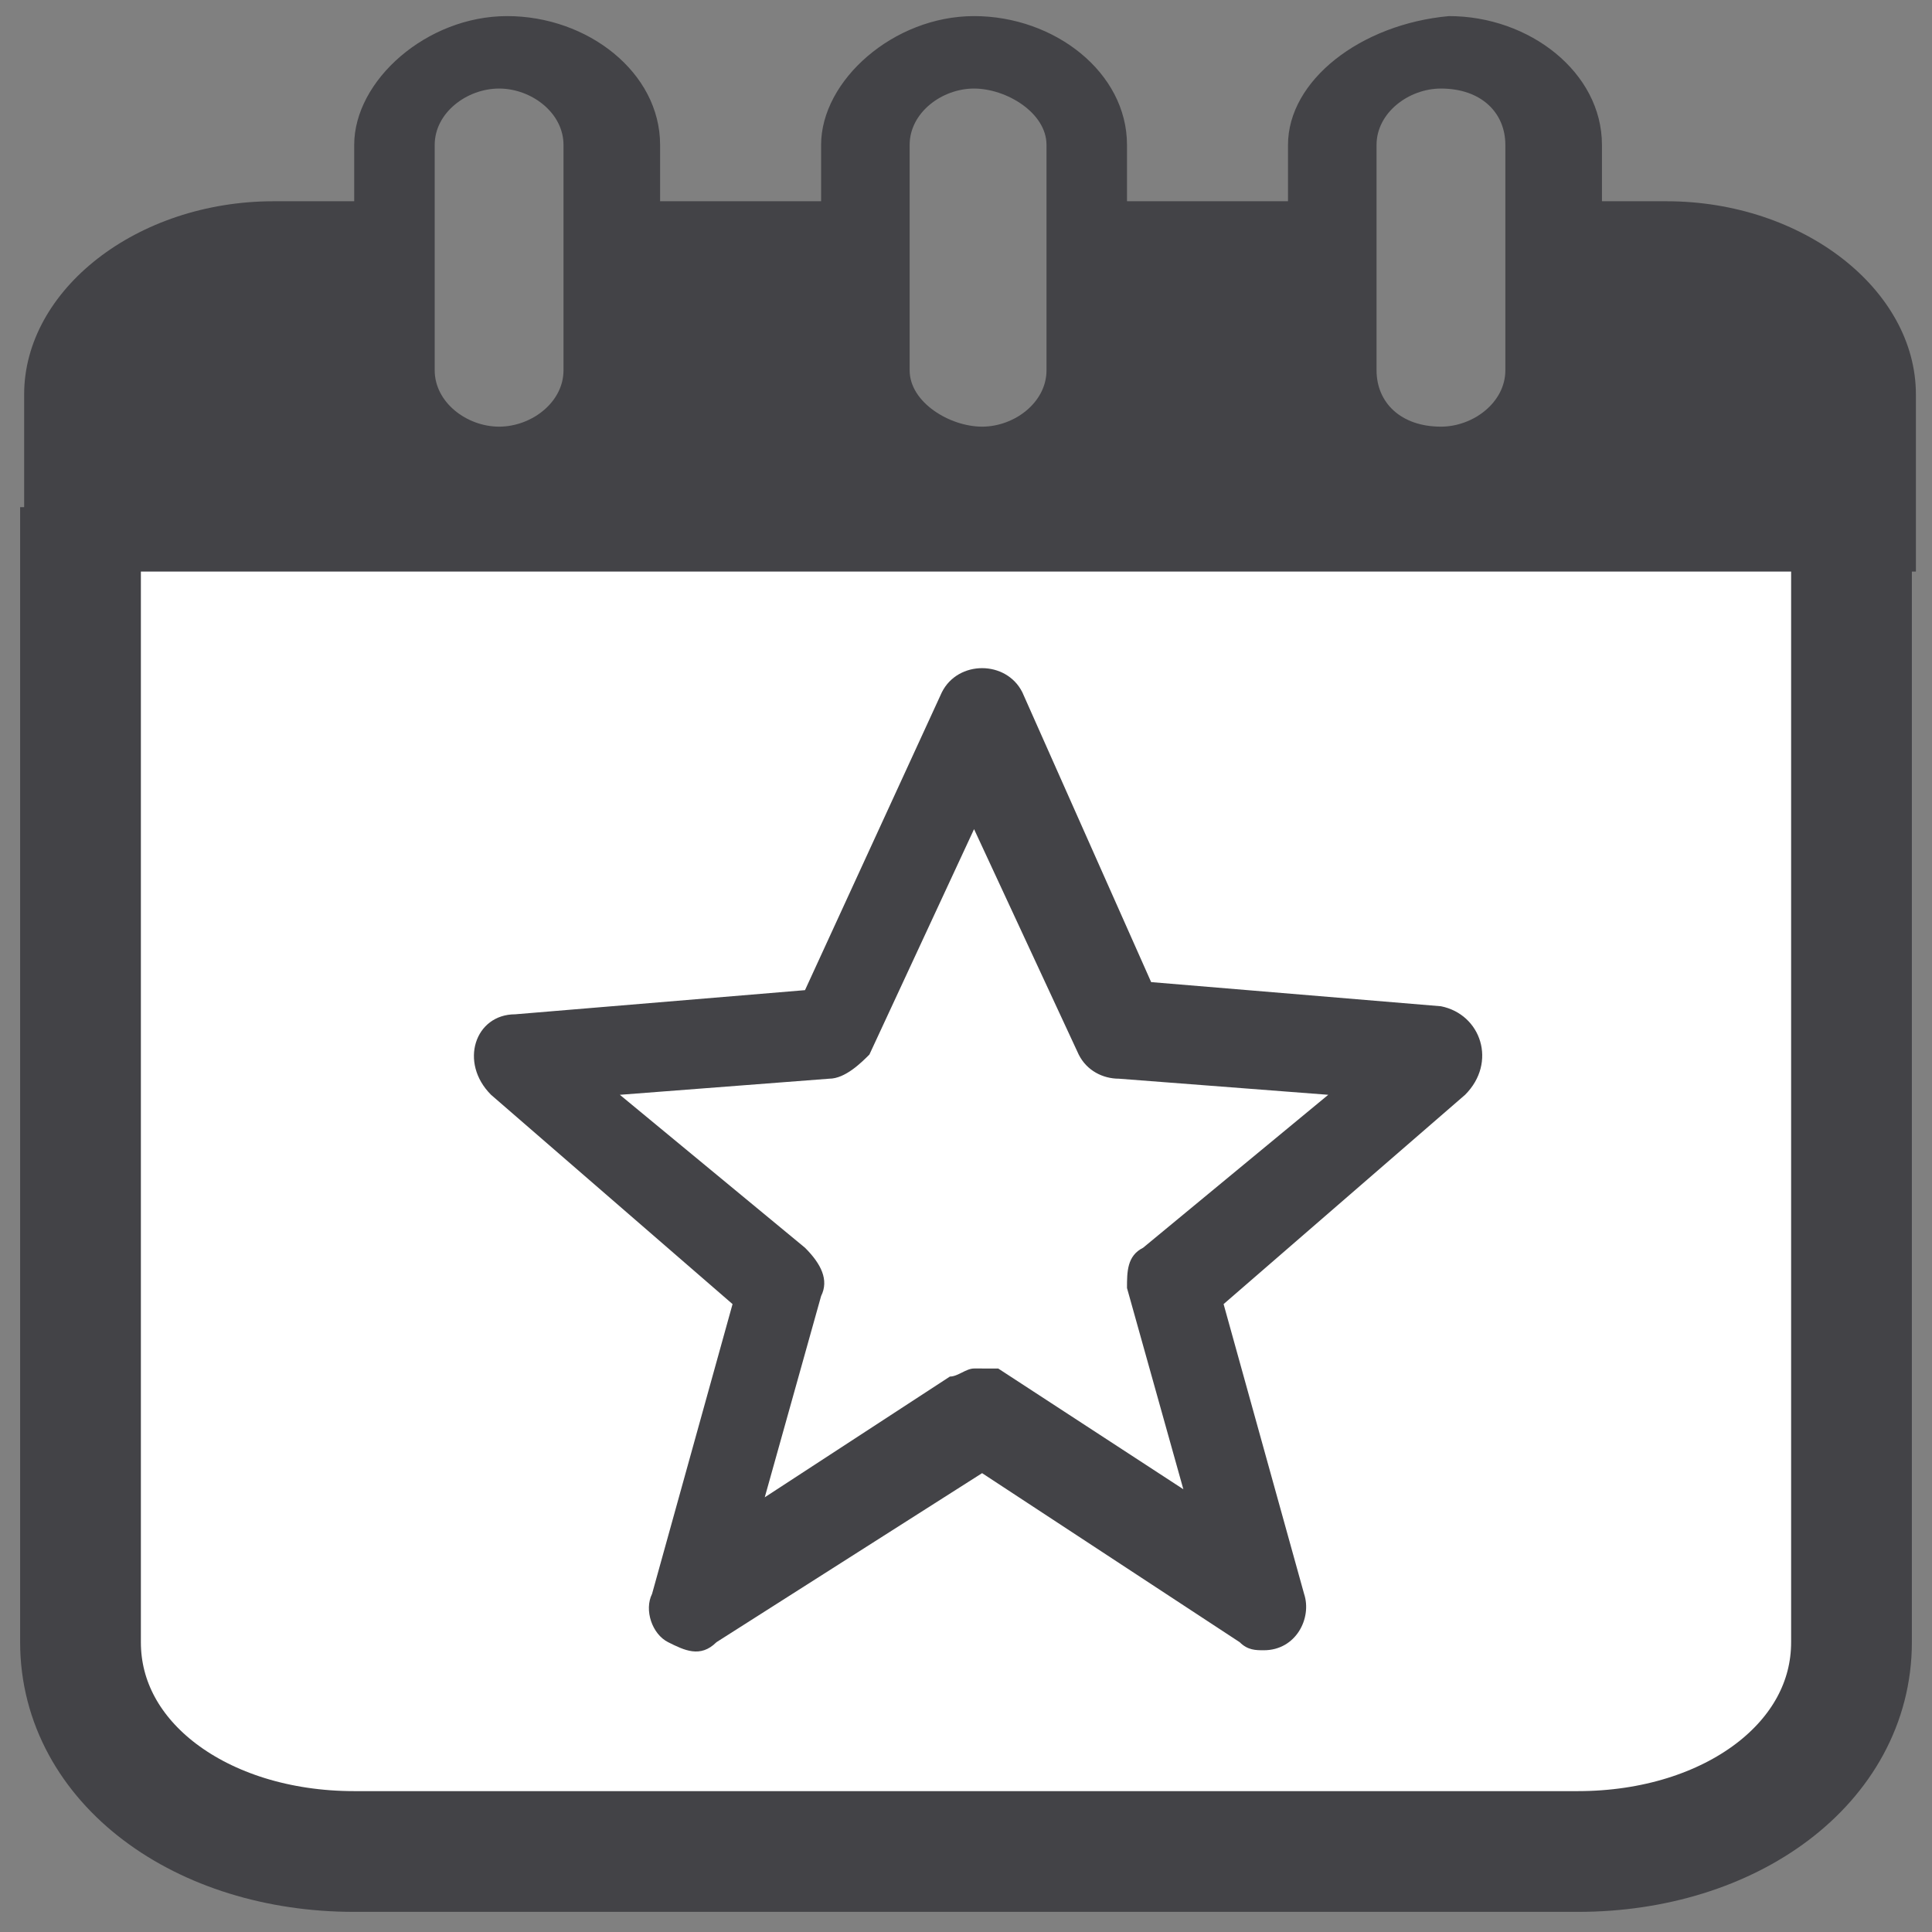 <?xml version="1.0" encoding="utf-8"?>
<!-- Generator: Adobe Illustrator 18.1.0, SVG Export Plug-In . SVG Version: 6.00 Build 0)  -->
<svg version="1.1" id="Layer_1" xmlns="http://www.w3.org/2000/svg" xmlns:xlink="http://www.w3.org/1999/xlink" x="0px" y="0px"
	 viewBox="0 0 24 24" enable-background="new 0 0 24 24" xml:space="preserve">
<rect x="0" y="0" width="24" height="24" fill="#808080" stroke="none"/>
<path fill="#FFFFFF" d="M20.9,22.9H3.1c-1.1,0-2.1-0.9-2.1-2.1V8.4c0-1.1,0.9-2.1,2.1-2.1h17.9c1.1,0,2.1,0.9,2.1,2.1v12.4
	C23,21.9,22.1,22.9,20.9,22.9z"/>
<path fill="none" stroke="#434347" stroke-width="1.75" stroke-miterlimit="10" d="M4.7,1.5"/>
<path fill="none" stroke="#434347" stroke-width="2" stroke-miterlimit="10" d="M1.5,4.7"/>
<line fill="none" stroke="#434347" stroke-width="1.5" stroke-miterlimit="10" x1="19.6" y1="6.3" x2="4.4" y2="6.3"/>
<path fill="none" stroke="#434347" stroke-width="1.5" stroke-miterlimit="10" d="M1,6.3v14.1C1,21.9,2.5,23,4.4,23h15.2
	c1.9,0,3.4-1.1,3.4-2.6V6.3"/>
<path fill="#434347" d="M0.3,7.1h23.5c0-0.9,0,0,0-0.9V4.9c0-1.3-1.4-2.4-3.1-2.4h-0.8V1.8c0-0.9-0.9-1.6-1.9-1.6
	C16.9,0.3,16,1,16,1.8v0.7h-2V1.8c0-0.9-0.9-1.6-1.9-1.6S10.2,1,10.2,1.8v0.7h-2V1.8c0-0.9-0.9-1.6-1.9-1.6S4.4,1,4.4,1.8v0.7h-1
	c-1.7,0-3.1,1.1-3.1,2.4 M17.1,1.8c0-0.4,0.4-0.7,0.8-0.7c0.5,0,0.8,0.3,0.8,0.7v2.8c0,0.4-0.4,0.7-0.8,0.7c-0.5,0-0.8-0.3-0.8-0.7
	V1.8z M11.3,1.8c0-0.4,0.4-0.7,0.8-0.7S13,1.4,13,1.8v2.8c0,0.4-0.4,0.7-0.8,0.7S11.3,5,11.3,4.6V1.8z M5.4,1.8
	c0-0.4,0.4-0.7,0.8-0.7s0.8,0.3,0.8,0.7v2.8c0,0.4-0.4,0.7-0.8,0.7S5.4,5,5.4,4.6V1.8z M0.3,7.1h23.5"/>
<g>
	<g>
		<g>
			<path fill="#434347" d="M17.9,12.5l-3.6-0.3l-1.6-3.6c-0.1-0.2-0.3-0.3-0.5-0.3c-0.2,0-0.4,0.1-0.5,0.3L10,12.3l-3.6,0.3
				c-0.5,0-0.7,0.6-0.3,1l3,2.6l-1,3.6c-0.1,0.2,0,0.5,0.2,0.6c0.2,0.1,0.4,0.2,0.6,0l3.3-2.1l3.2,2.1c0.1,0.1,0.2,0.1,0.3,0.1
				c0.4,0,0.6-0.4,0.5-0.7l-1-3.6l3-2.6C18.6,13.2,18.4,12.6,17.9,12.5z M14.2,15.5C14,15.6,14,15.8,14,16l0.7,2.5l-2.3-1.5
				C12.3,17,12.2,17,12.1,17c-0.1,0-0.2,0.1-0.3,0.1l-2.3,1.5l0.7-2.5c0.1-0.2,0-0.4-0.2-0.6l-2.3-1.9l2.6-0.2
				c0.2,0,0.4-0.2,0.5-0.3l1.3-2.8l1.3,2.8c0.1,0.2,0.3,0.3,0.5,0.3l2.6,0.2L14.2,15.5z"/>
		</g>
	</g>
</g>
</svg>

